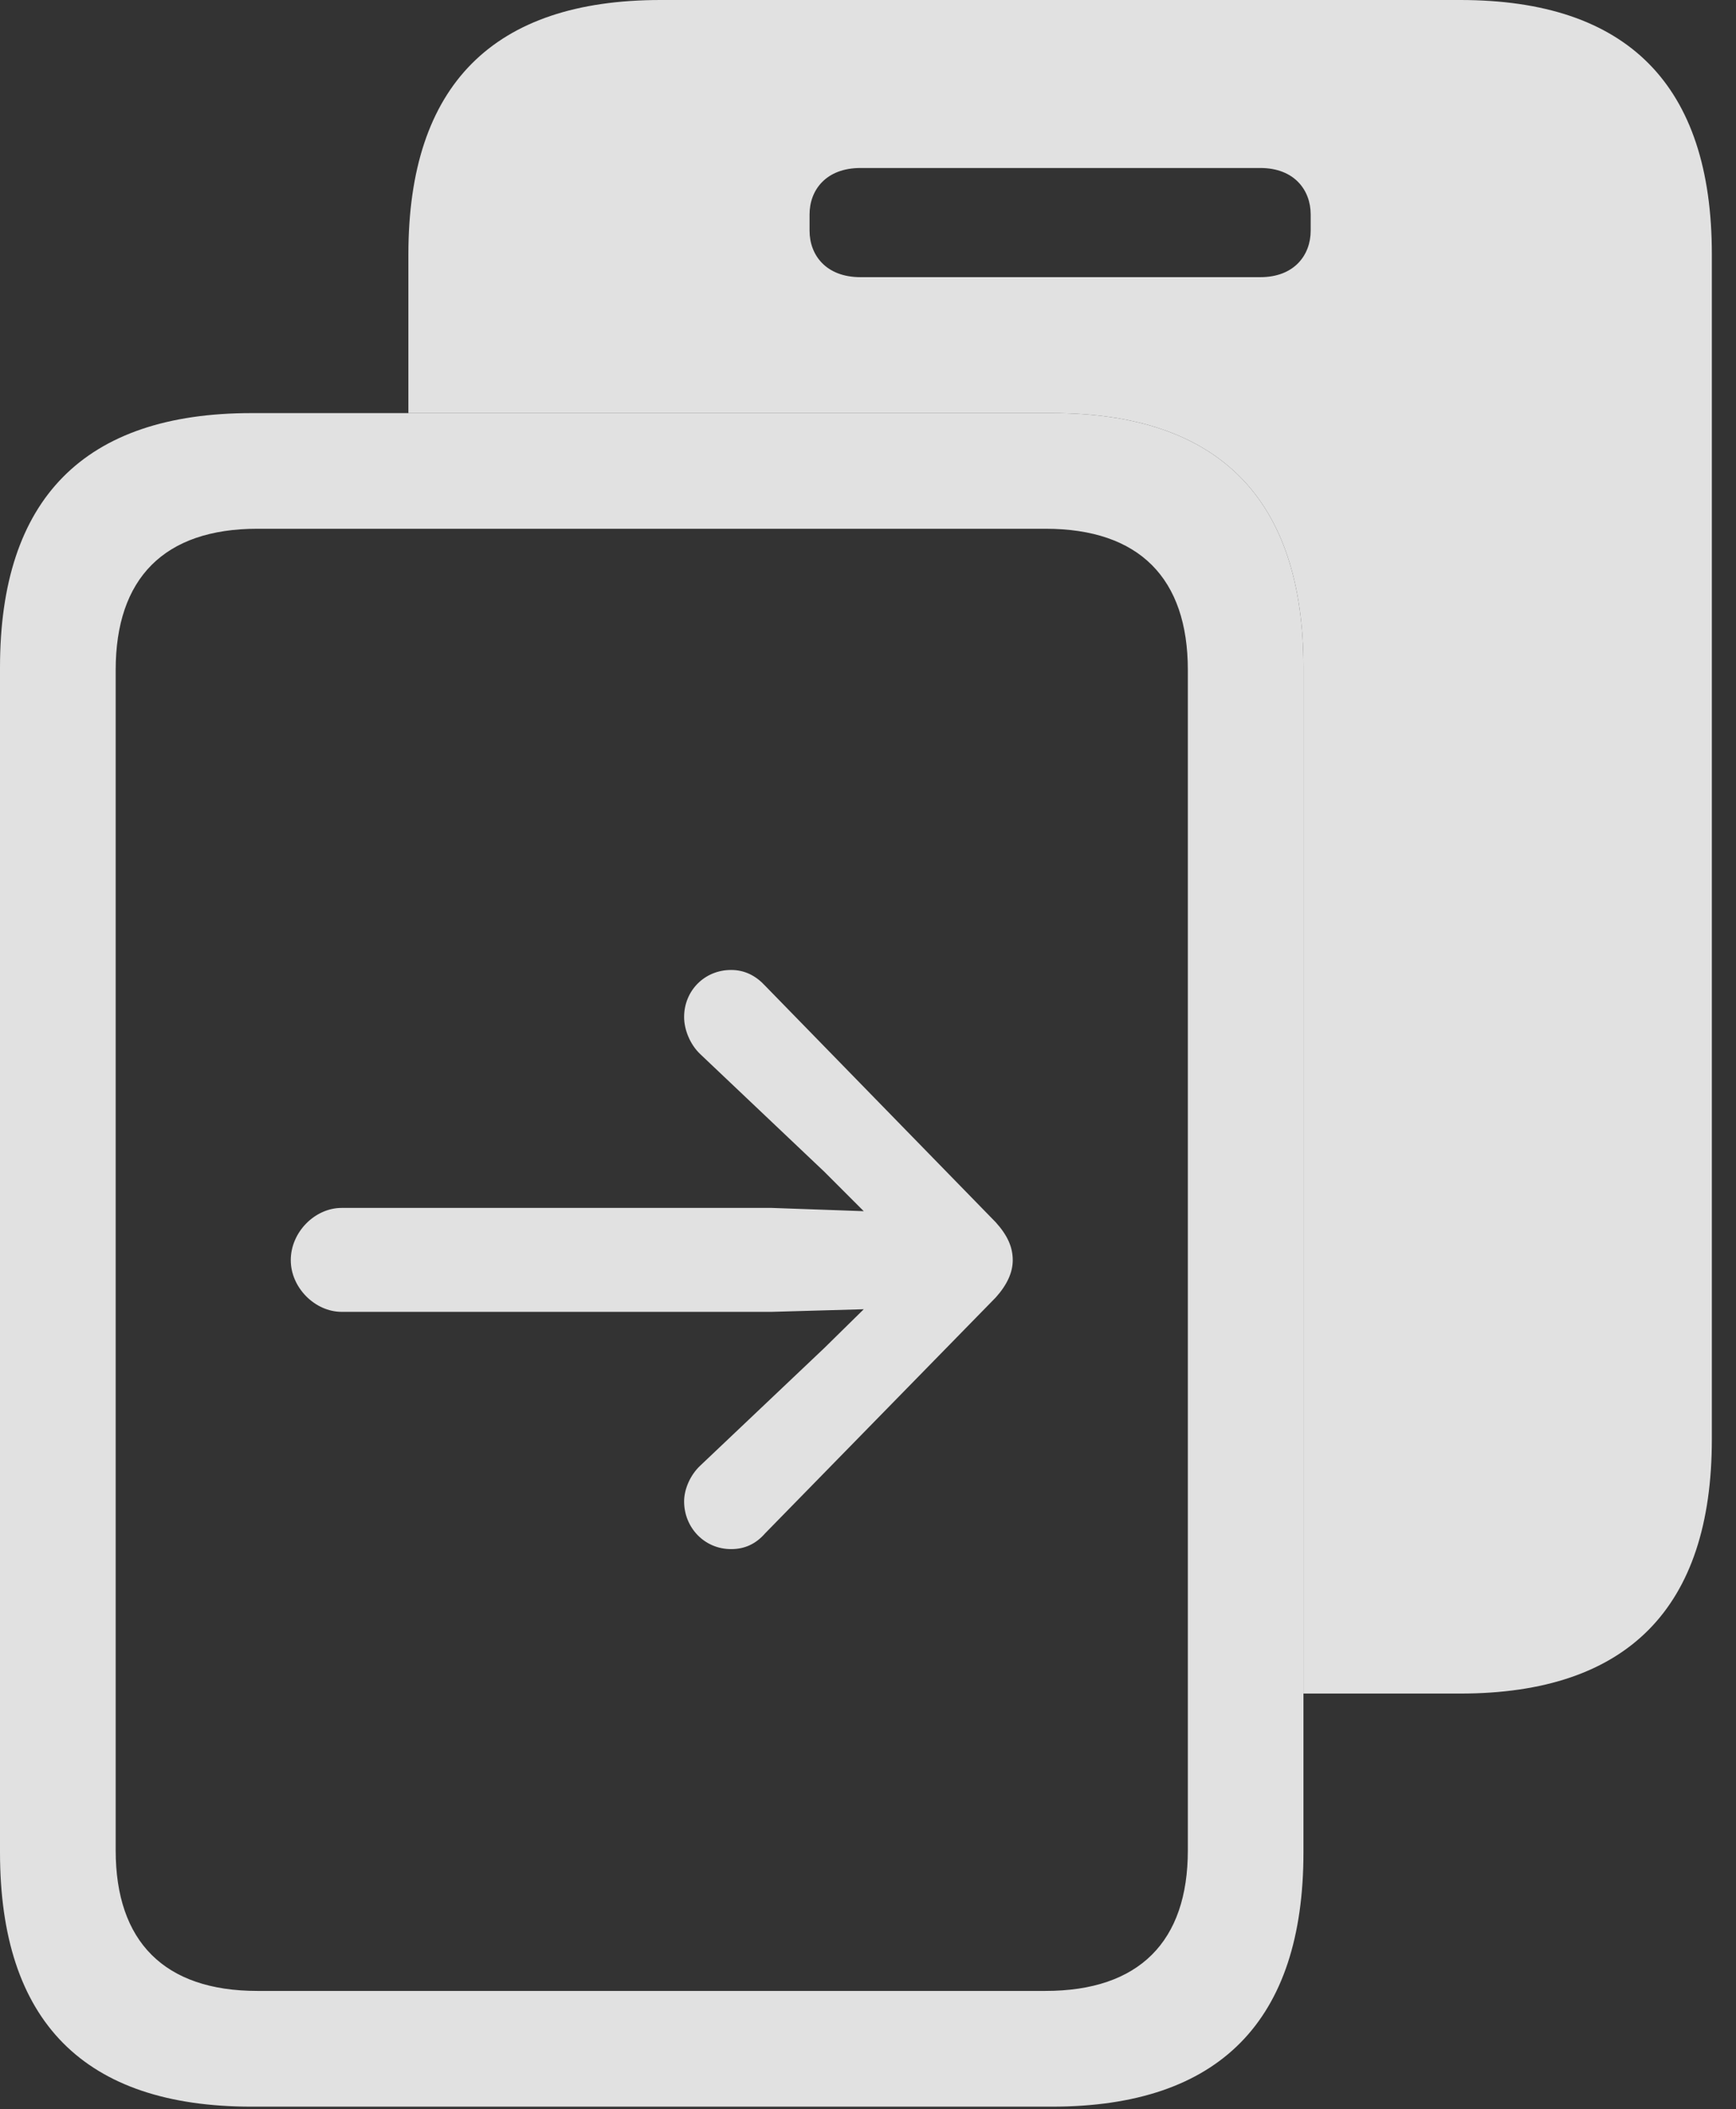 <?xml version="1.0" encoding="UTF-8"?>
<!--Generator: Apple Native CoreSVG 326-->
<!DOCTYPE svg
PUBLIC "-//W3C//DTD SVG 1.1//EN"
       "http://www.w3.org/Graphics/SVG/1.1/DTD/svg11.dtd">
<svg version="1.1" xmlns="http://www.w3.org/2000/svg" xmlns:xlink="http://www.w3.org/1999/xlink" viewBox="0 0 25.947 31.514">
 <rect x="0" y="0" width="25.947" height="31.514" fill="#333333" stroke="none"/>
 <g>
  <rect height="31.514" opacity="0" width="25.947" x="0" y="0"/>
  <path d="M25.586 3.799L25.586 21.504C25.586 24.023 24.326 25.303 21.826 25.303L19.482 25.303L19.482 9.971C19.482 7.461 18.223 6.172 15.723 6.172L6.104 6.172L6.104 3.799C6.104 1.27 7.373 0 9.873 0L21.826 0C24.326 0 25.586 1.27 25.586 3.799ZM12.861 2.51C12.344 2.51 12.1 2.842 12.1 3.203L12.1 3.447C12.1 3.809 12.344 4.141 12.861 4.141L18.838 4.141C19.346 4.141 19.59 3.809 19.59 3.447L19.59 3.203C19.59 2.842 19.346 2.51 18.838 2.51Z" fill="white" fill-opacity="0.85"/>
  <path d="M0 27.676C0 30.205 1.26 31.475 3.76 31.475L15.723 31.475C18.223 31.475 19.482 30.195 19.482 27.676L19.482 9.971C19.482 7.461 18.223 6.172 15.723 6.172L3.76 6.172C1.26 6.172 0 7.451 0 9.971ZM1.729 27.646L1.729 10.01C1.729 8.643 2.451 7.9 3.848 7.9L15.625 7.9C17.031 7.9 17.754 8.643 17.754 10.01L17.754 27.646C17.754 29.004 17.031 29.746 15.625 29.746L3.848 29.746C2.451 29.746 1.729 29.004 1.729 27.646Z" fill="white" fill-opacity="0.85"/>
  <path d="M15.137 18.828C15.137 18.633 15.059 18.457 14.883 18.262L11.435 14.727C11.299 14.58 11.133 14.492 10.928 14.492C10.527 14.492 10.225 14.805 10.225 15.195C10.225 15.381 10.312 15.605 10.469 15.752L12.324 17.51L12.91 18.096L11.533 18.047L5.107 18.047C4.707 18.047 4.346 18.408 4.346 18.828C4.346 19.238 4.707 19.6 5.107 19.6L11.533 19.6L12.91 19.561L12.324 20.137L10.469 21.895C10.312 22.041 10.225 22.256 10.225 22.432C10.225 22.822 10.527 23.145 10.928 23.145C11.133 23.145 11.299 23.066 11.435 22.91L14.883 19.385C15.059 19.189 15.137 19.004 15.137 18.828Z" fill="white" fill-opacity="0.85"/>
 </g>
</svg>
